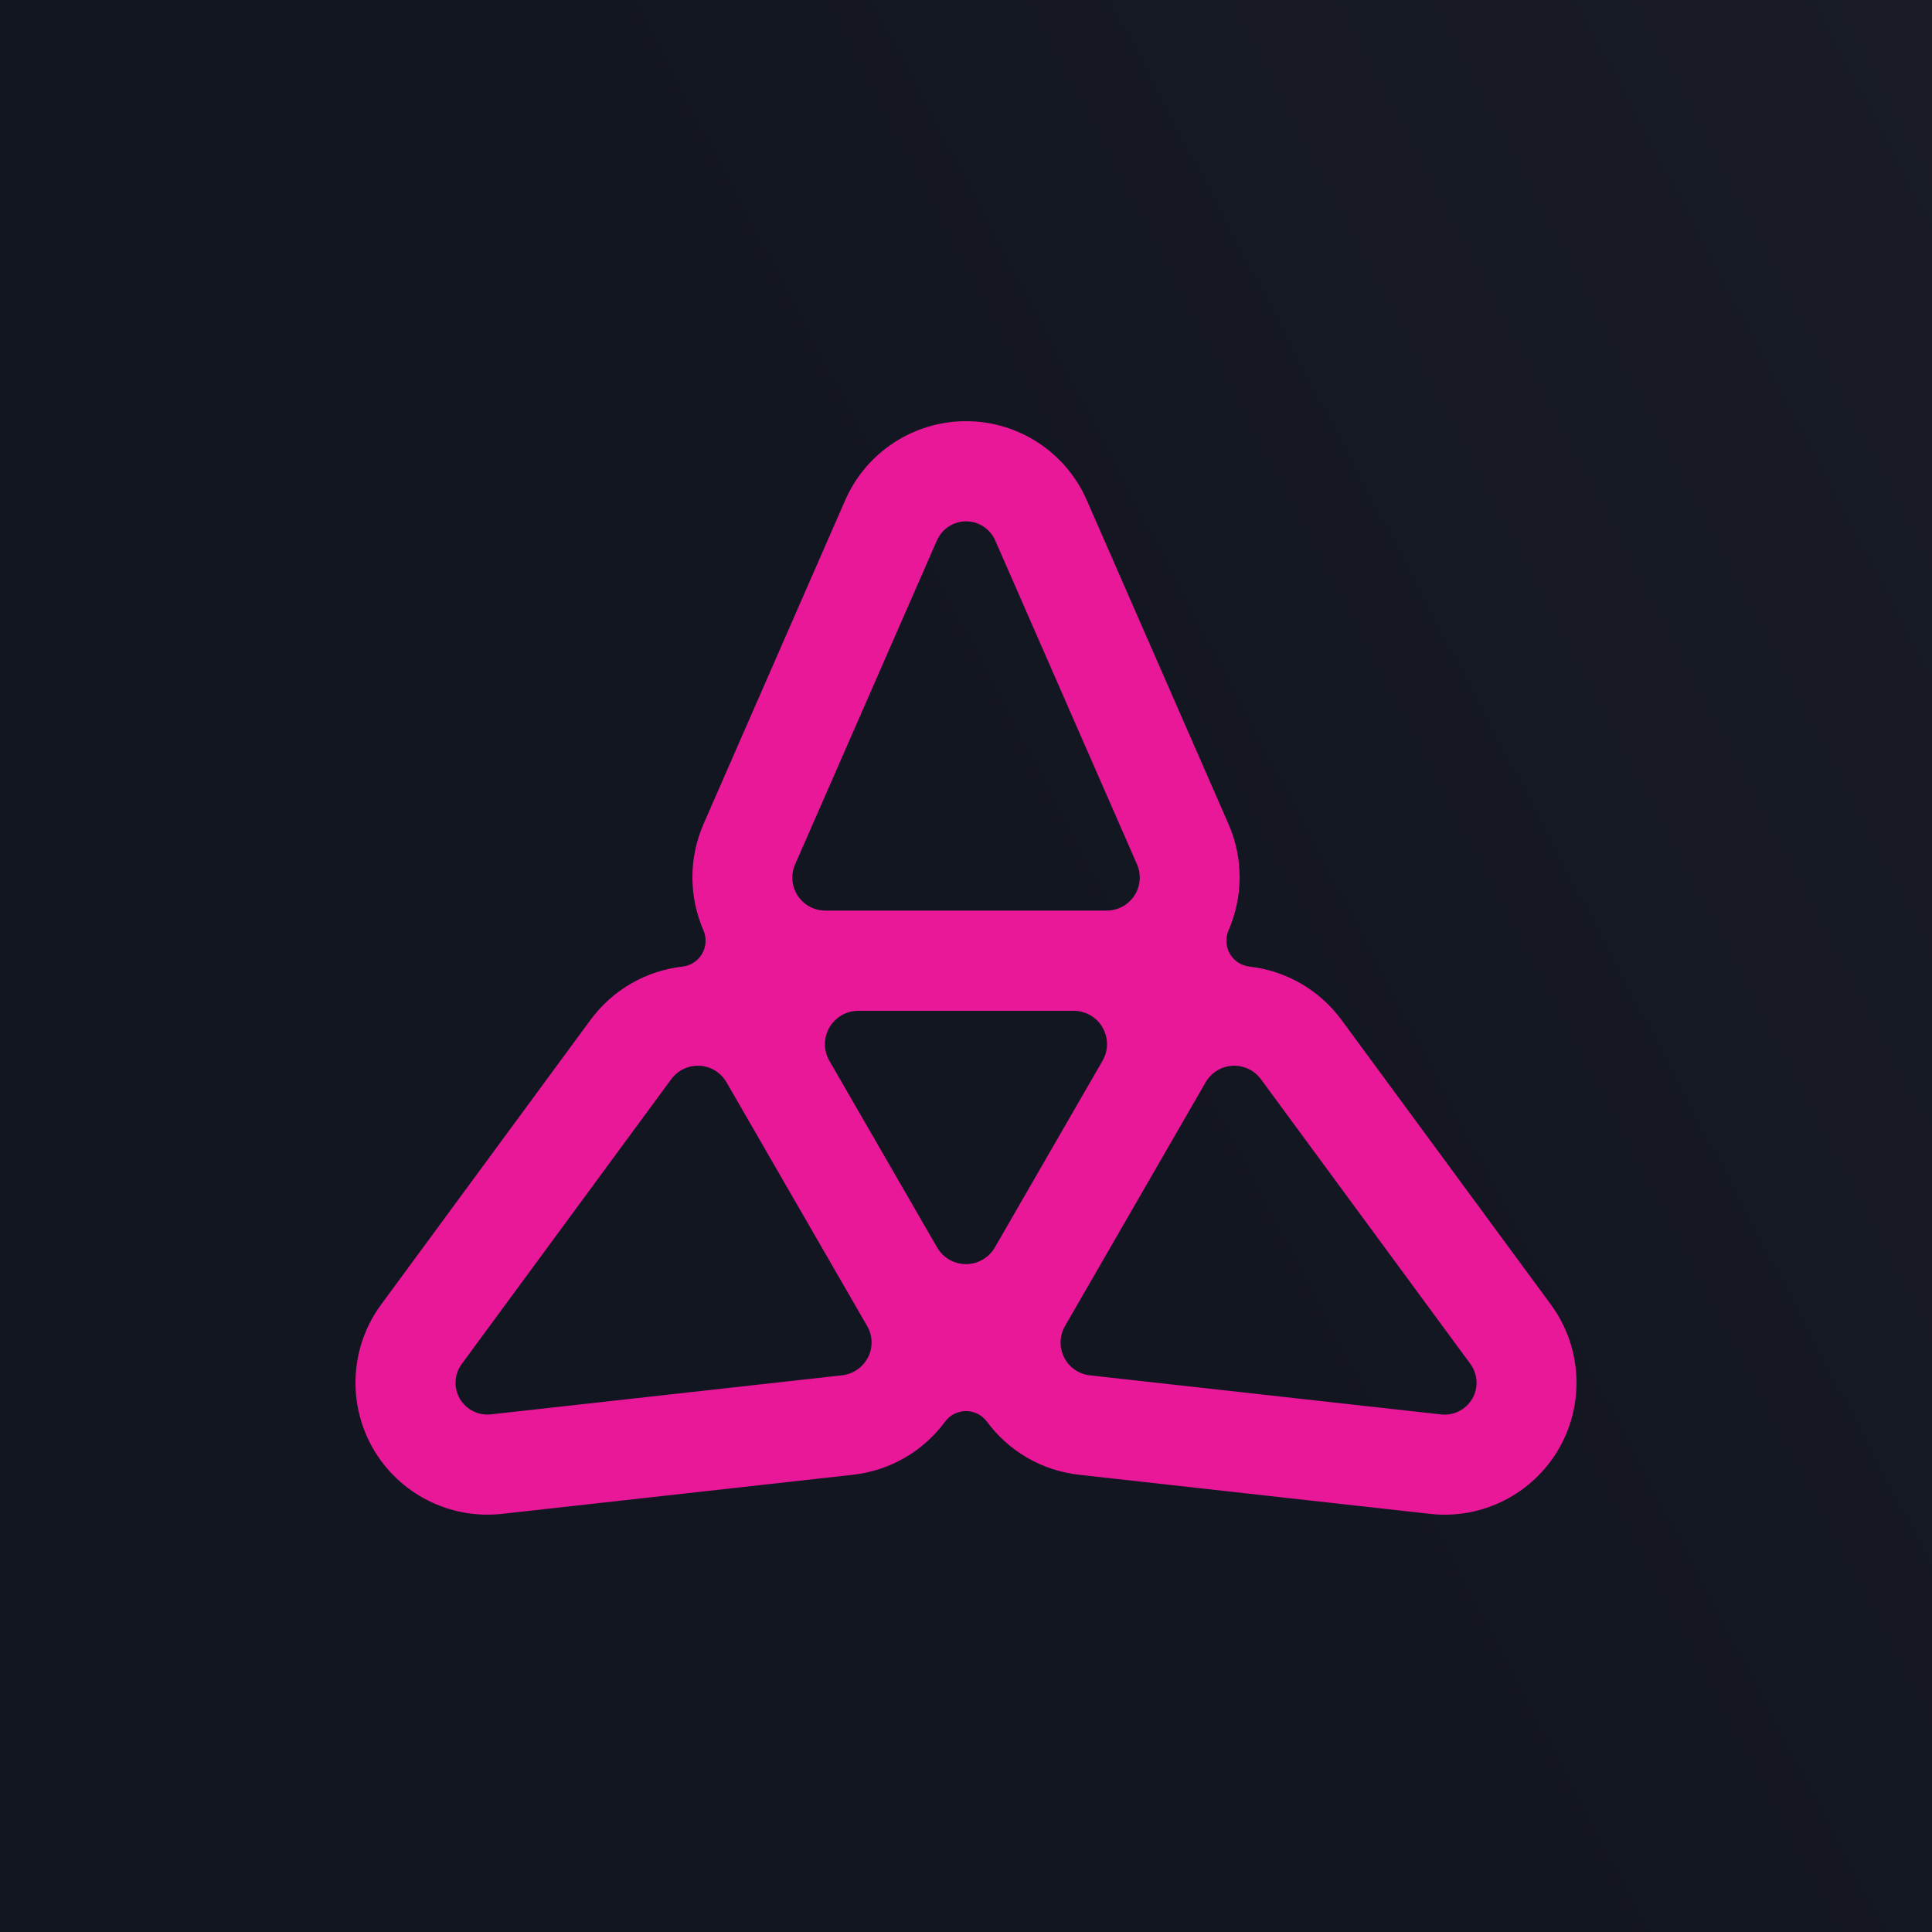 <svg width="500" height="500" viewBox="0 0 500 500" fill="none" xmlns="http://www.w3.org/2000/svg">
<rect width="500" height="500" fill="url(#paint0_linear_1_26)"/>
<path d="M401.36 337.607L347.212 263.995C341.329 255.996 332.618 251.204 323.342 250.148C321.231 249.903 319.346 248.677 318.289 246.828C317.215 244.979 317.101 242.734 317.95 240.772C321.665 232.208 321.89 222.266 317.894 213.173L281.26 129.45C275.831 117.018 263.556 109 250 109C236.444 109 224.17 117.036 218.74 129.45L182.107 213.173C178.128 222.266 178.336 232.208 182.05 240.772C182.898 242.734 182.767 244.979 181.711 246.828C180.636 248.677 178.769 249.903 176.658 250.148C167.382 251.204 158.671 255.996 152.789 263.995L98.64 337.607C90.608 348.529 89.797 363.168 96.566 374.921C103.353 386.655 116.438 393.278 129.9 391.788L220.682 381.676C230.542 380.581 239.046 375.431 244.589 367.923C245.852 366.206 247.87 365.187 250 365.187C252.13 365.187 254.129 366.206 255.412 367.923C260.954 375.431 269.458 380.581 279.319 381.676L370.101 391.788C383.563 393.296 396.647 386.674 403.435 374.921C410.202 363.168 409.392 348.529 401.36 337.607ZM205.787 223.681L242.477 139.863C243.798 136.864 246.757 134.921 250.018 134.921C253.281 134.921 256.24 136.864 257.561 139.863L294.251 223.681C295.401 226.322 295.156 229.378 293.572 231.793C291.988 234.207 289.311 235.66 286.408 235.66H213.612C210.727 235.66 208.031 234.207 206.447 231.793C204.863 229.378 204.618 226.322 205.768 223.681H205.787ZM224.622 351.283C223.321 353.868 220.795 355.604 217.929 355.924L127.053 366.036C123.81 366.394 120.642 364.811 119.002 361.98C117.362 359.15 117.569 355.622 119.511 352.982L173.717 279.295C175.432 276.974 178.185 275.654 181.07 275.823C183.954 275.974 186.556 277.578 188.008 280.086L188.065 280.181L224.359 343.078L224.415 343.171C225.867 345.681 225.942 348.737 224.641 351.302L224.622 351.283ZM257.466 322.835C255.92 325.495 253.093 327.155 250 327.155C246.927 327.155 244.08 325.515 242.534 322.854L214.649 274.54C213.103 271.881 213.103 268.579 214.649 265.92C216.195 263.259 219.023 261.599 222.115 261.599H277.867C280.94 261.599 283.786 263.221 285.332 265.901C286.879 268.579 286.879 271.862 285.332 274.522L257.466 322.835ZM381.017 361.98C379.377 364.811 376.228 366.414 372.967 366.055L282.09 355.943C279.224 355.622 276.698 353.887 275.397 351.302C274.096 348.719 274.171 345.661 275.623 343.171L275.68 343.078L311.973 280.181L312.03 280.086C313.481 277.578 316.083 275.974 318.968 275.823C321.853 275.673 324.606 276.974 326.321 279.295L380.527 352.982C382.468 355.622 382.657 359.15 381.035 361.98H381.017Z" fill="#E81899"/>
<defs>
<linearGradient id="paint0_linear_1_26" x1="-3.14787e-06" y1="262.5" x2="500" y2="7.63684e-06" gradientUnits="userSpaceOnUse">
<stop offset="0.426" stop-color="#121621"/>
<stop offset="1" stop-color="#191C26"/>
</linearGradient>
</defs>
</svg>
